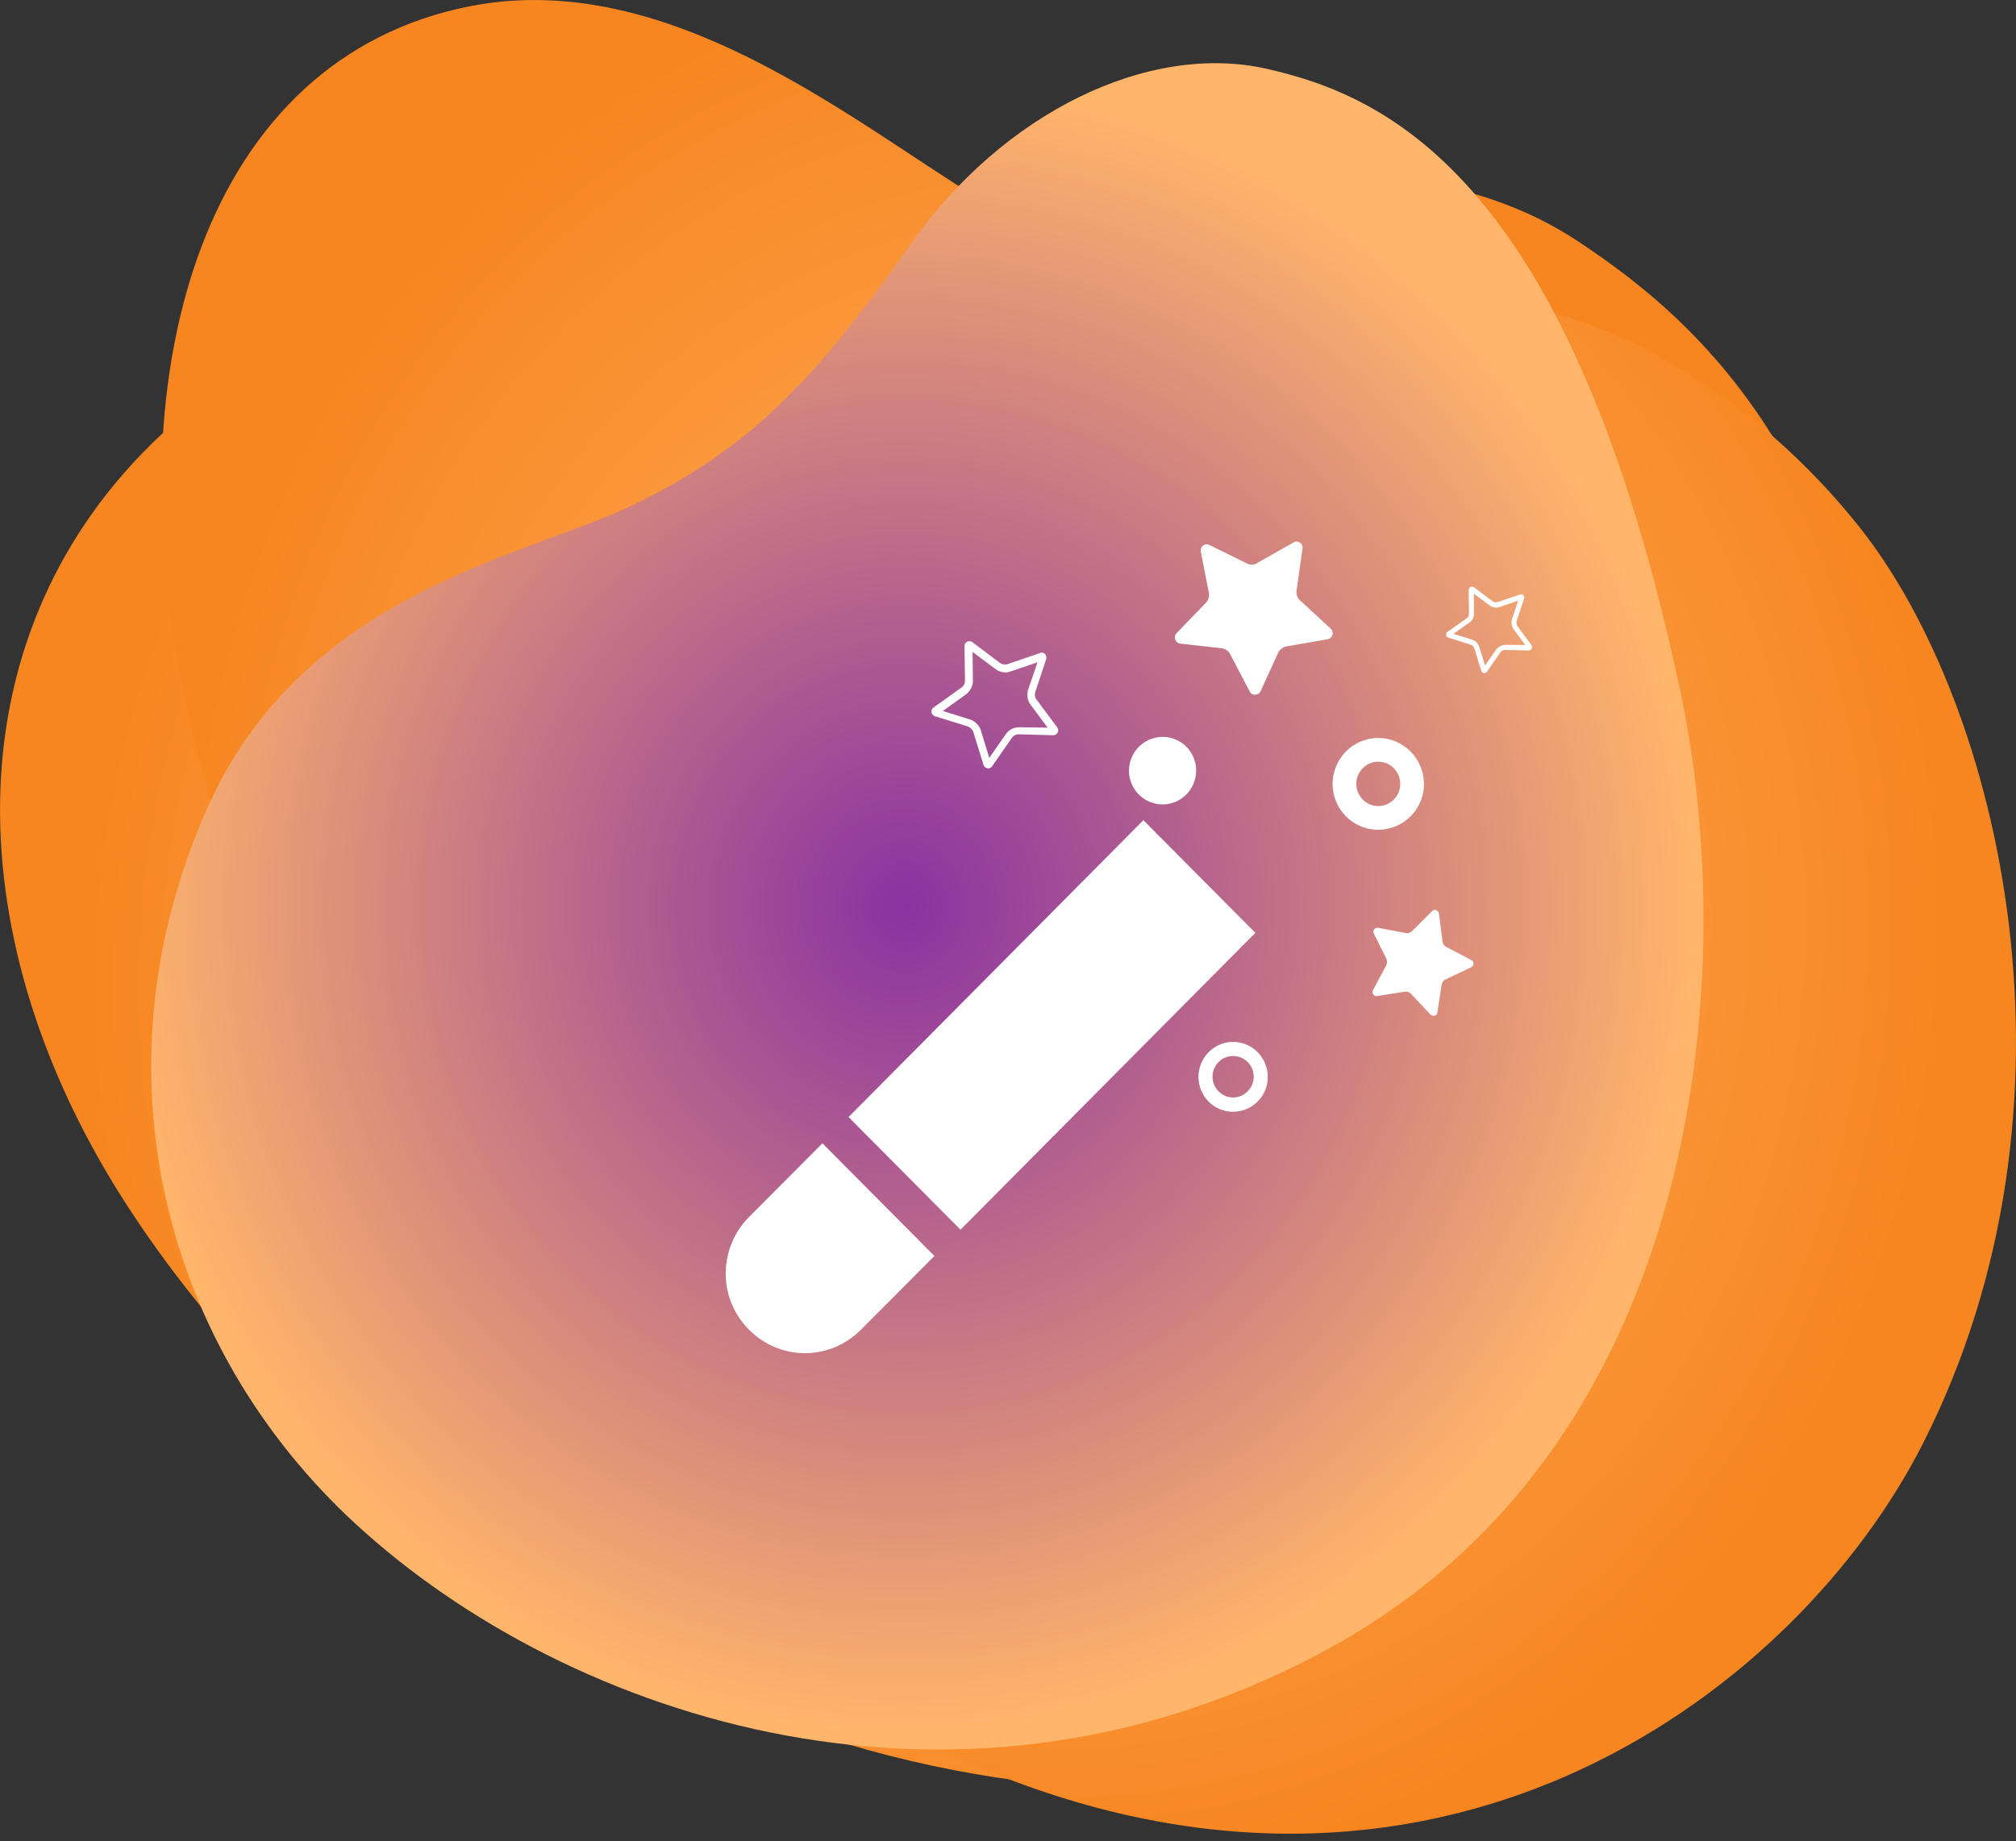 <svg width="150" height="137" viewBox="0 0 150 137" fill="none" xmlns="http://www.w3.org/2000/svg">
<rect x="0" y="0" width="150" height="137" fill="#333333" stroke="none"/>
<g clip-path="url(#clip0_832_1317)">
<path style="mix-blend-mode:multiply" d="M117.411 17.954C107.996 11.717 94.195 11.539 83.641 17.527C72.054 24.099 65.222 26.261 54.655 26.108C44.56 25.966 24.889 20.233 11.961 32.369C-3.563 46.941 -3.317 69.366 8.921 88.852C22.601 110.627 53.093 134.41 88.74 133.099C124.388 131.787 139.686 100.293 140.811 78.317C142.897 37.576 127.016 24.32 117.411 17.954Z" fill="url(#paint0_radial_832_1317)"/>
<path style="mix-blend-mode:multiply" d="M138.395 39.271C130.732 29.587 118.769 21.826 106.929 22.162C93.935 22.527 84.708 21.335 74.864 15.963C65.463 10.83 50.801 -2.651 34.97 0.463C15.265 4.341 8.554 27.226 13.625 51.363C19.295 78.332 39.145 117.897 73.839 131.904C107.761 145.6 133.867 125.594 143.092 107.374C155.888 82.106 148.882 52.531 138.395 39.271Z" fill="url(#paint1_radial_832_1317)"/>
<path style="mix-blend-mode:multiply" d="M125.059 51.599C116.979 13.296 103.271 7.166 94.257 5.12C85.42 3.124 74.603 8.426 67.792 18.123C60.314 28.767 55.495 33.468 47.206 37.523C39.293 41.398 22.572 43.933 15.374 60.23C6.73 79.794 12.266 100.325 26.463 113.39C42.332 127.992 71.802 137.771 99.314 122.413C126.827 107.054 129.419 72.259 125.059 51.599Z" fill="url(#paint2_radial_832_1317)"/>
<path d="M55.73 98.935C53.319 96.51 53.52 92.763 55.73 90.553L61.194 85.068L69.524 93.451L64.06 98.935C61.756 101.253 58.06 101.28 55.73 98.935ZM71.466 91.496L63.136 83.114L85.073 61.026L93.404 69.408L71.466 91.496Z" fill="white"/>
<path d="M86.506 54.827C85.126 54.827 84.001 55.959 84.001 57.347C84.001 58.735 85.126 59.853 86.506 59.853C87.885 59.853 88.997 58.721 88.997 57.347C89.01 55.959 87.899 54.827 86.506 54.827ZM91.743 82.723C90.31 82.723 89.171 81.551 89.171 80.122C89.171 78.694 90.336 77.521 91.743 77.521C93.176 77.521 94.327 78.694 94.327 80.122C94.341 81.551 93.176 82.723 91.743 82.723ZM91.743 78.573C90.899 78.573 90.216 79.273 90.216 80.109C90.216 80.958 90.912 81.659 91.743 81.659C92.586 81.659 93.283 80.958 93.283 80.109C93.283 79.26 92.6 78.573 91.743 78.573ZM102.551 56.673C103.448 56.673 104.185 57.414 104.185 58.331C104.185 59.247 103.448 59.975 102.551 59.975C101.653 59.975 100.917 59.234 100.917 58.331C100.903 57.414 101.653 56.673 102.551 56.673ZM102.551 54.908C100.676 54.908 99.149 56.444 99.149 58.331C99.149 60.217 100.676 61.74 102.551 61.74C104.426 61.74 105.952 60.204 105.952 58.331C105.939 56.444 104.412 54.908 102.551 54.908ZM87.537 47.118L89.734 44.841C89.908 44.652 89.988 44.396 89.948 44.126L89.345 41.04C89.278 40.676 89.653 40.38 89.975 40.542L92.787 41.93C93.015 42.051 93.296 42.038 93.524 41.903L96.256 40.353C96.577 40.178 96.966 40.434 96.912 40.811L96.47 43.951C96.43 44.207 96.524 44.477 96.711 44.652L99.015 46.781C99.283 47.024 99.149 47.495 98.787 47.563L95.694 48.102C95.439 48.156 95.225 48.318 95.104 48.56L93.792 51.431C93.644 51.768 93.162 51.781 92.988 51.458L91.528 48.668C91.394 48.425 91.18 48.277 90.926 48.237L87.805 47.886C87.444 47.832 87.283 47.388 87.537 47.118ZM106.435 75.486L104.988 73.95C104.868 73.815 104.694 73.761 104.519 73.788L102.457 74.112C102.216 74.152 102.042 73.883 102.149 73.68L103.14 71.834C103.22 71.686 103.22 71.497 103.153 71.336L102.216 69.462C102.109 69.233 102.296 68.991 102.537 69.031L104.6 69.422C104.774 69.462 104.948 69.395 105.069 69.274L106.555 67.791C106.729 67.616 107.024 67.724 107.064 67.966L107.332 70.055C107.359 70.231 107.466 70.392 107.613 70.46L109.475 71.43C109.702 71.551 109.689 71.861 109.461 71.969L107.56 72.872C107.399 72.939 107.292 73.101 107.265 73.276L106.944 75.352C106.917 75.567 106.622 75.662 106.435 75.486ZM78.363 54.706C78.671 54.706 78.845 54.369 78.658 54.112L77.131 52.064C76.997 51.902 76.97 51.673 77.037 51.471L77.841 49.045C77.881 48.897 77.841 48.762 77.76 48.668C77.68 48.574 77.533 48.52 77.385 48.587L74.988 49.409C74.787 49.477 74.573 49.45 74.385 49.315L72.35 47.779C72.109 47.603 71.76 47.765 71.76 48.075L71.801 50.636C71.801 50.851 71.707 51.053 71.533 51.161L69.457 52.644C69.256 52.792 69.256 53.048 69.417 53.196C69.457 53.236 69.51 53.264 69.564 53.29L71.988 54.045C72.095 54.086 72.176 54.126 72.256 54.207C72.336 54.288 72.39 54.369 72.417 54.463L73.18 56.916C73.207 56.969 73.22 57.023 73.274 57.064C73.421 57.212 73.689 57.212 73.823 57.01L75.283 54.908C75.403 54.732 75.604 54.625 75.819 54.638L78.363 54.706ZM75.832 54.112C75.43 54.112 75.055 54.301 74.827 54.638L73.609 56.39L72.979 54.342C72.926 54.153 72.819 53.991 72.671 53.843C72.537 53.695 72.363 53.6 72.176 53.533L70.153 52.9L71.881 51.66C72.202 51.417 72.39 51.04 72.39 50.649L72.363 48.506L74.077 49.786C74.399 50.029 74.814 50.096 75.189 49.962L77.198 49.274L76.501 51.309C76.368 51.687 76.448 52.118 76.676 52.428L77.948 54.139L75.832 54.112ZM113.747 48.398C113.948 48.398 114.069 48.156 113.948 47.994L112.917 46.606C112.836 46.485 112.81 46.337 112.85 46.202L113.399 44.544C113.439 44.45 113.399 44.355 113.345 44.288C113.292 44.221 113.198 44.194 113.091 44.234L111.457 44.787C111.323 44.841 111.176 44.814 111.055 44.733L109.676 43.695C109.515 43.574 109.274 43.695 109.274 43.897L109.301 45.649C109.301 45.797 109.234 45.932 109.113 46.013L107.707 47.01C107.573 47.105 107.573 47.28 107.667 47.388C107.694 47.415 107.72 47.442 107.774 47.442L109.421 47.967C109.488 47.994 109.555 48.021 109.595 48.075C109.635 48.129 109.676 48.183 109.702 48.25L110.211 49.908C110.225 49.948 110.252 49.975 110.265 50.016C110.372 50.123 110.546 50.11 110.64 49.975L111.631 48.547C111.711 48.425 111.859 48.358 111.993 48.358L113.747 48.398ZM112.019 47.981C111.752 47.981 111.497 48.115 111.323 48.331L110.493 49.517L110.064 48.129C110.024 47.994 109.957 47.886 109.863 47.792C109.769 47.698 109.649 47.63 109.528 47.59L108.149 47.159L109.327 46.323C109.555 46.175 109.676 45.905 109.676 45.636L109.662 44.167L110.827 45.043C111.055 45.205 111.336 45.258 111.591 45.164L112.957 44.692L112.502 46.067C112.421 46.323 112.461 46.606 112.622 46.822L113.493 47.994C113.479 47.981 112.019 47.981 112.019 47.981Z" fill="white"/>
</g>
<defs>
<radialGradient id="paint0_radial_832_1317" cx="0" cy="0" r="1" gradientUnits="userSpaceOnUse" gradientTransform="translate(68.82 73.427) scale(62.788 69.294)">
<stop stop-color="#FFB56A"/>
<stop offset="1" stop-color="#F78620"/>
</radialGradient>
<radialGradient id="paint1_radial_832_1317" cx="0" cy="0" r="1" gradientUnits="userSpaceOnUse" gradientTransform="translate(79.266 68.489) scale(65.368 72.141)">
<stop stop-color="#FFB56A"/>
<stop offset="1" stop-color="#F78620"/>
</radialGradient>
<radialGradient id="paint2_radial_832_1317" cx="0" cy="0" r="1" gradientUnits="userSpaceOnUse" gradientTransform="translate(67.329 67.437) scale(58.578 61.569)">
<stop stop-color="#8932A2"/>
<stop offset="1" stop-color="#FFB56A"/>
</radialGradient>
<clipPath id="clip0_832_1317">
<rect width="150" height="136.432" fill="white"/>
</clipPath>
</defs>
</svg>

